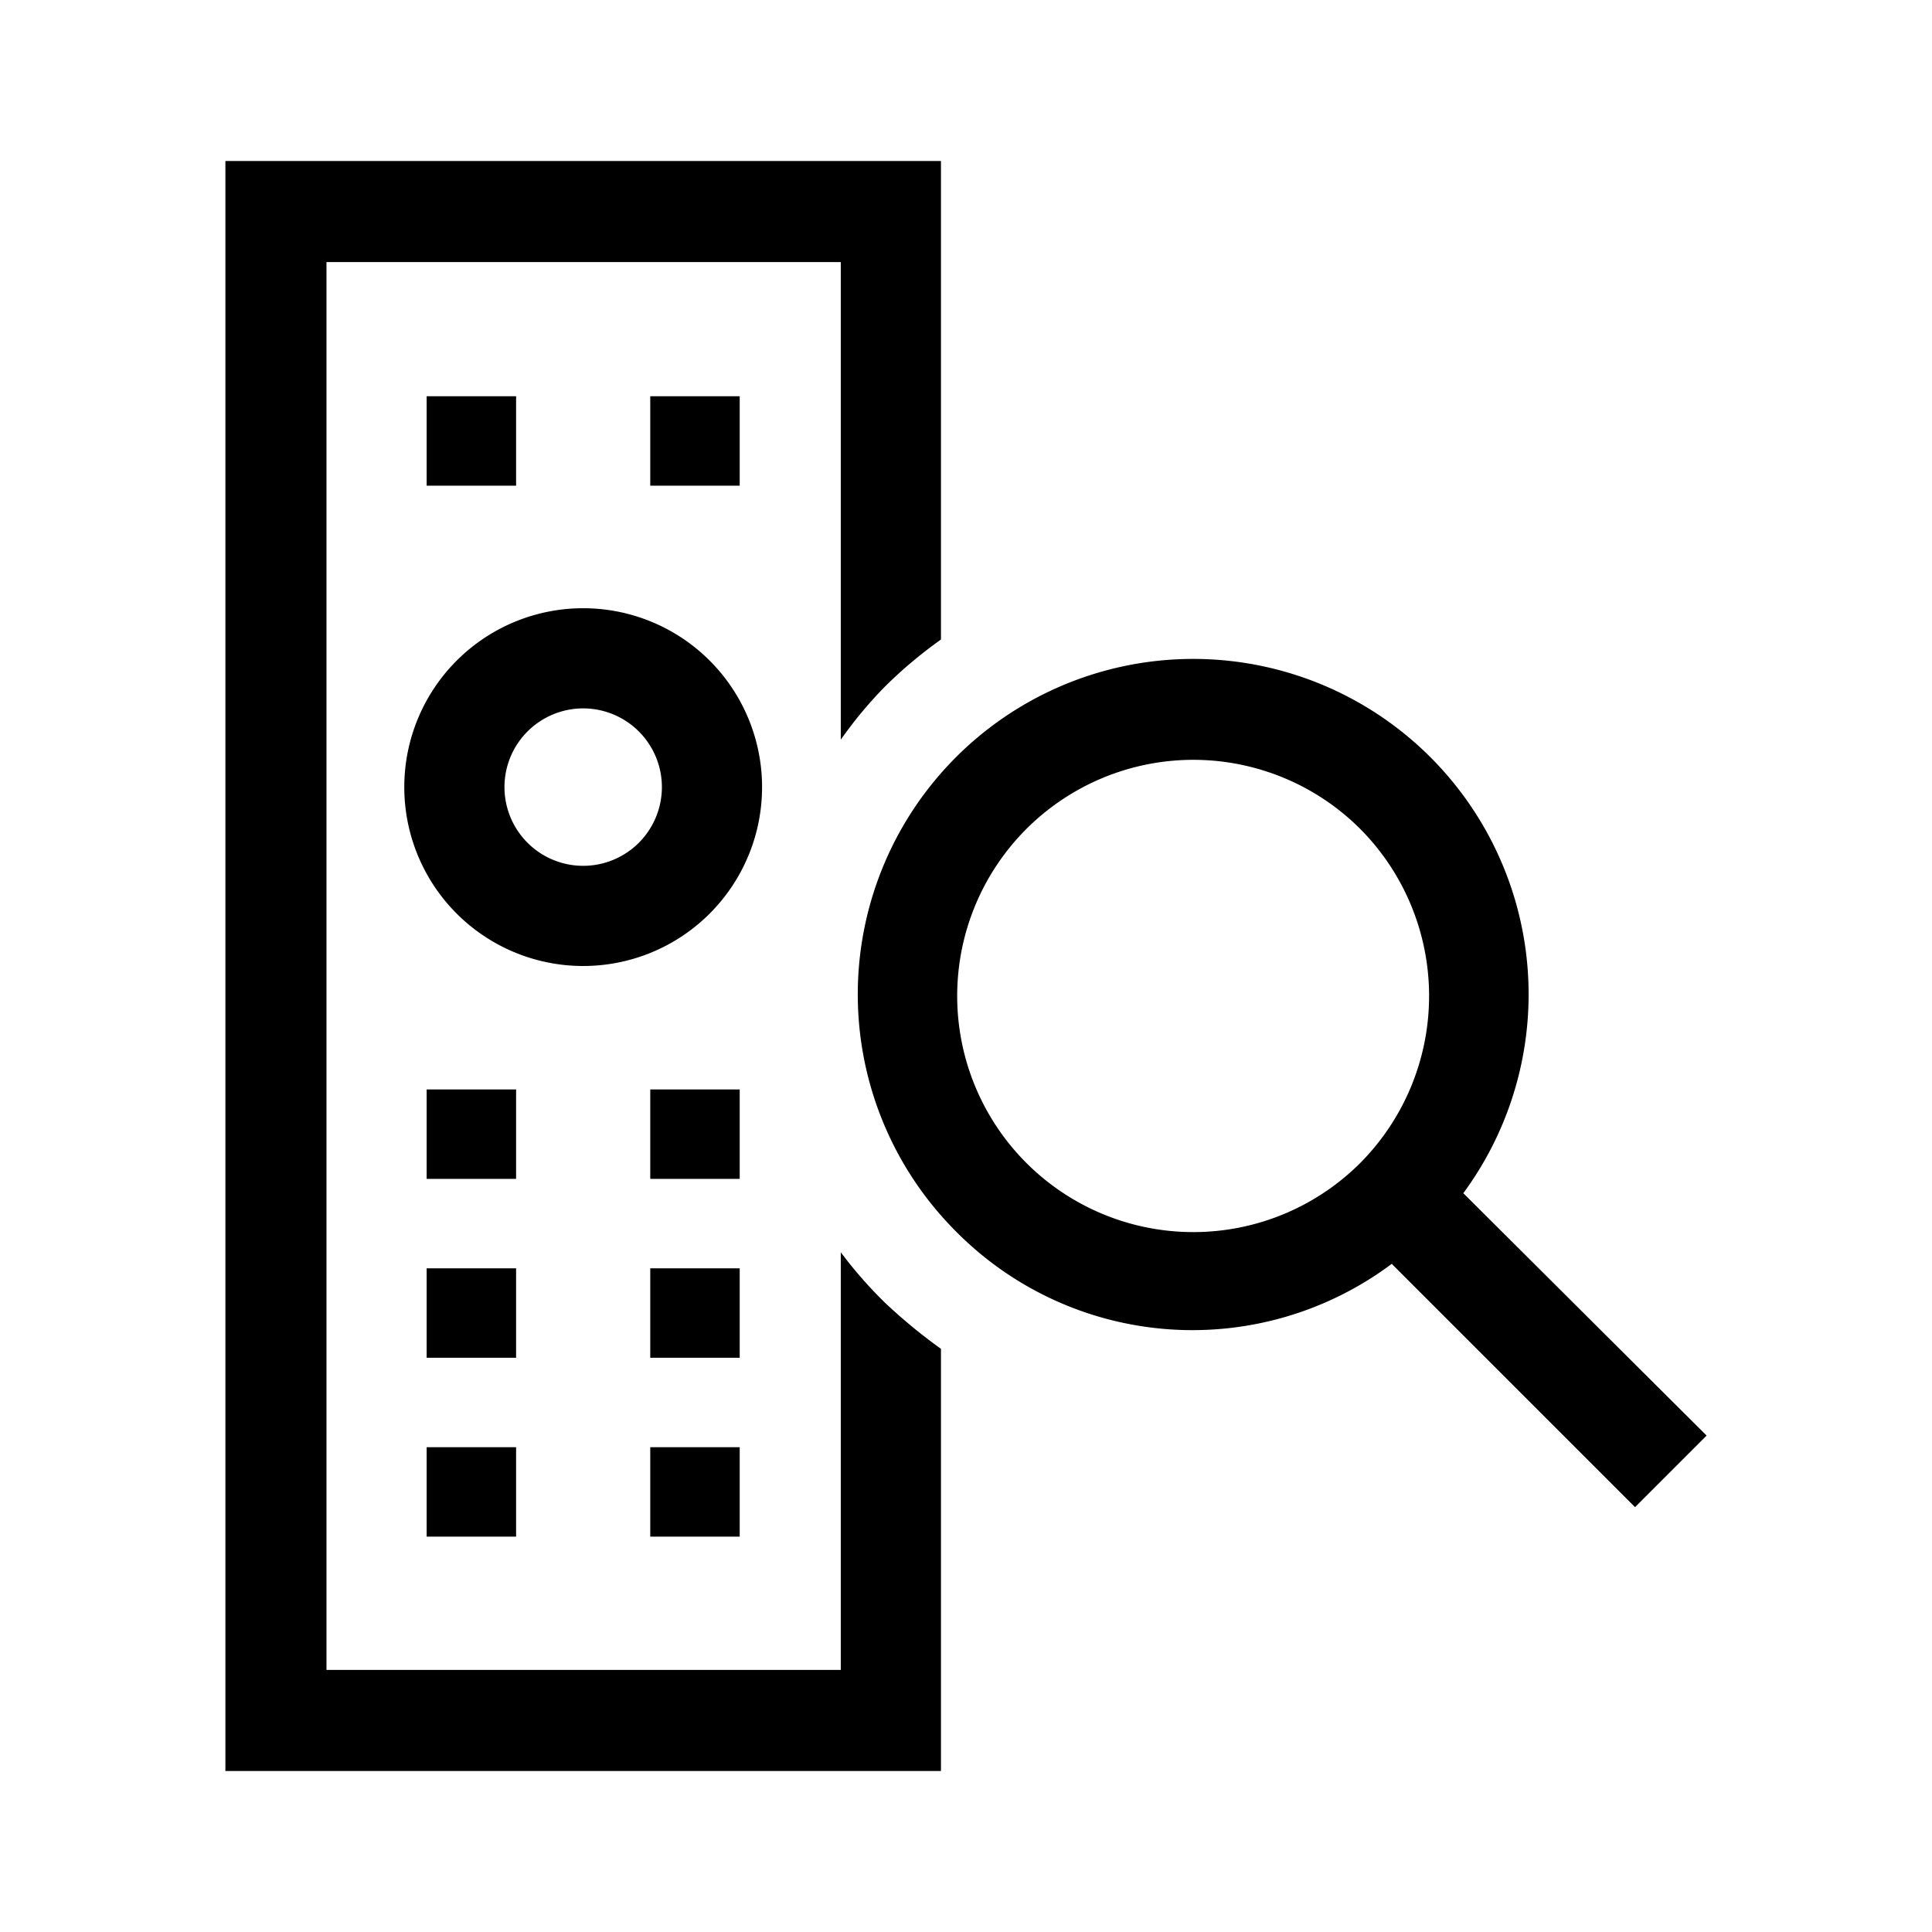 <svg id="Layer_1" data-name="Layer 1" xmlns="http://www.w3.org/2000/svg" viewBox="0 0 21.6 21.6"><path d="M6.52,6.8a2,2,0,1,0,2,2A2,2,0,0,0,6.52,6.8Zm0,2.88A.88.88,0,1,1,7.4,8.8.88.88,0,0,1,6.52,9.68Zm-1.75,6.5h1v1h-1Zm2.5,0h1v1h-1Zm1-3h-1v-1h1Zm0,2h-1v-1h1Zm-2.5-2h-1v-1h1Zm0,2h-1v-1h1Zm2.5-9.75h-1v-1h1Zm-2.5,0h-1v-1h1ZM9.9,14.57a6,6,0,0,0,.62.51V19.8h-8V1.8h8V7.15a5,5,0,0,0-.62.52,4.68,4.68,0,0,0-.5.6V2.93H3.65V18.67H9.4V14A4.76,4.76,0,0,0,9.9,14.57Zm6.46-1.23a3.75,3.75,0,1,0-5.67.43,3.72,3.72,0,0,0,4.87.36l2.72,2.72.8-.8ZM15.21,13a2.64,2.64,0,1,1,0-3.73A2.65,2.65,0,0,1,15.21,13Z"/></svg>